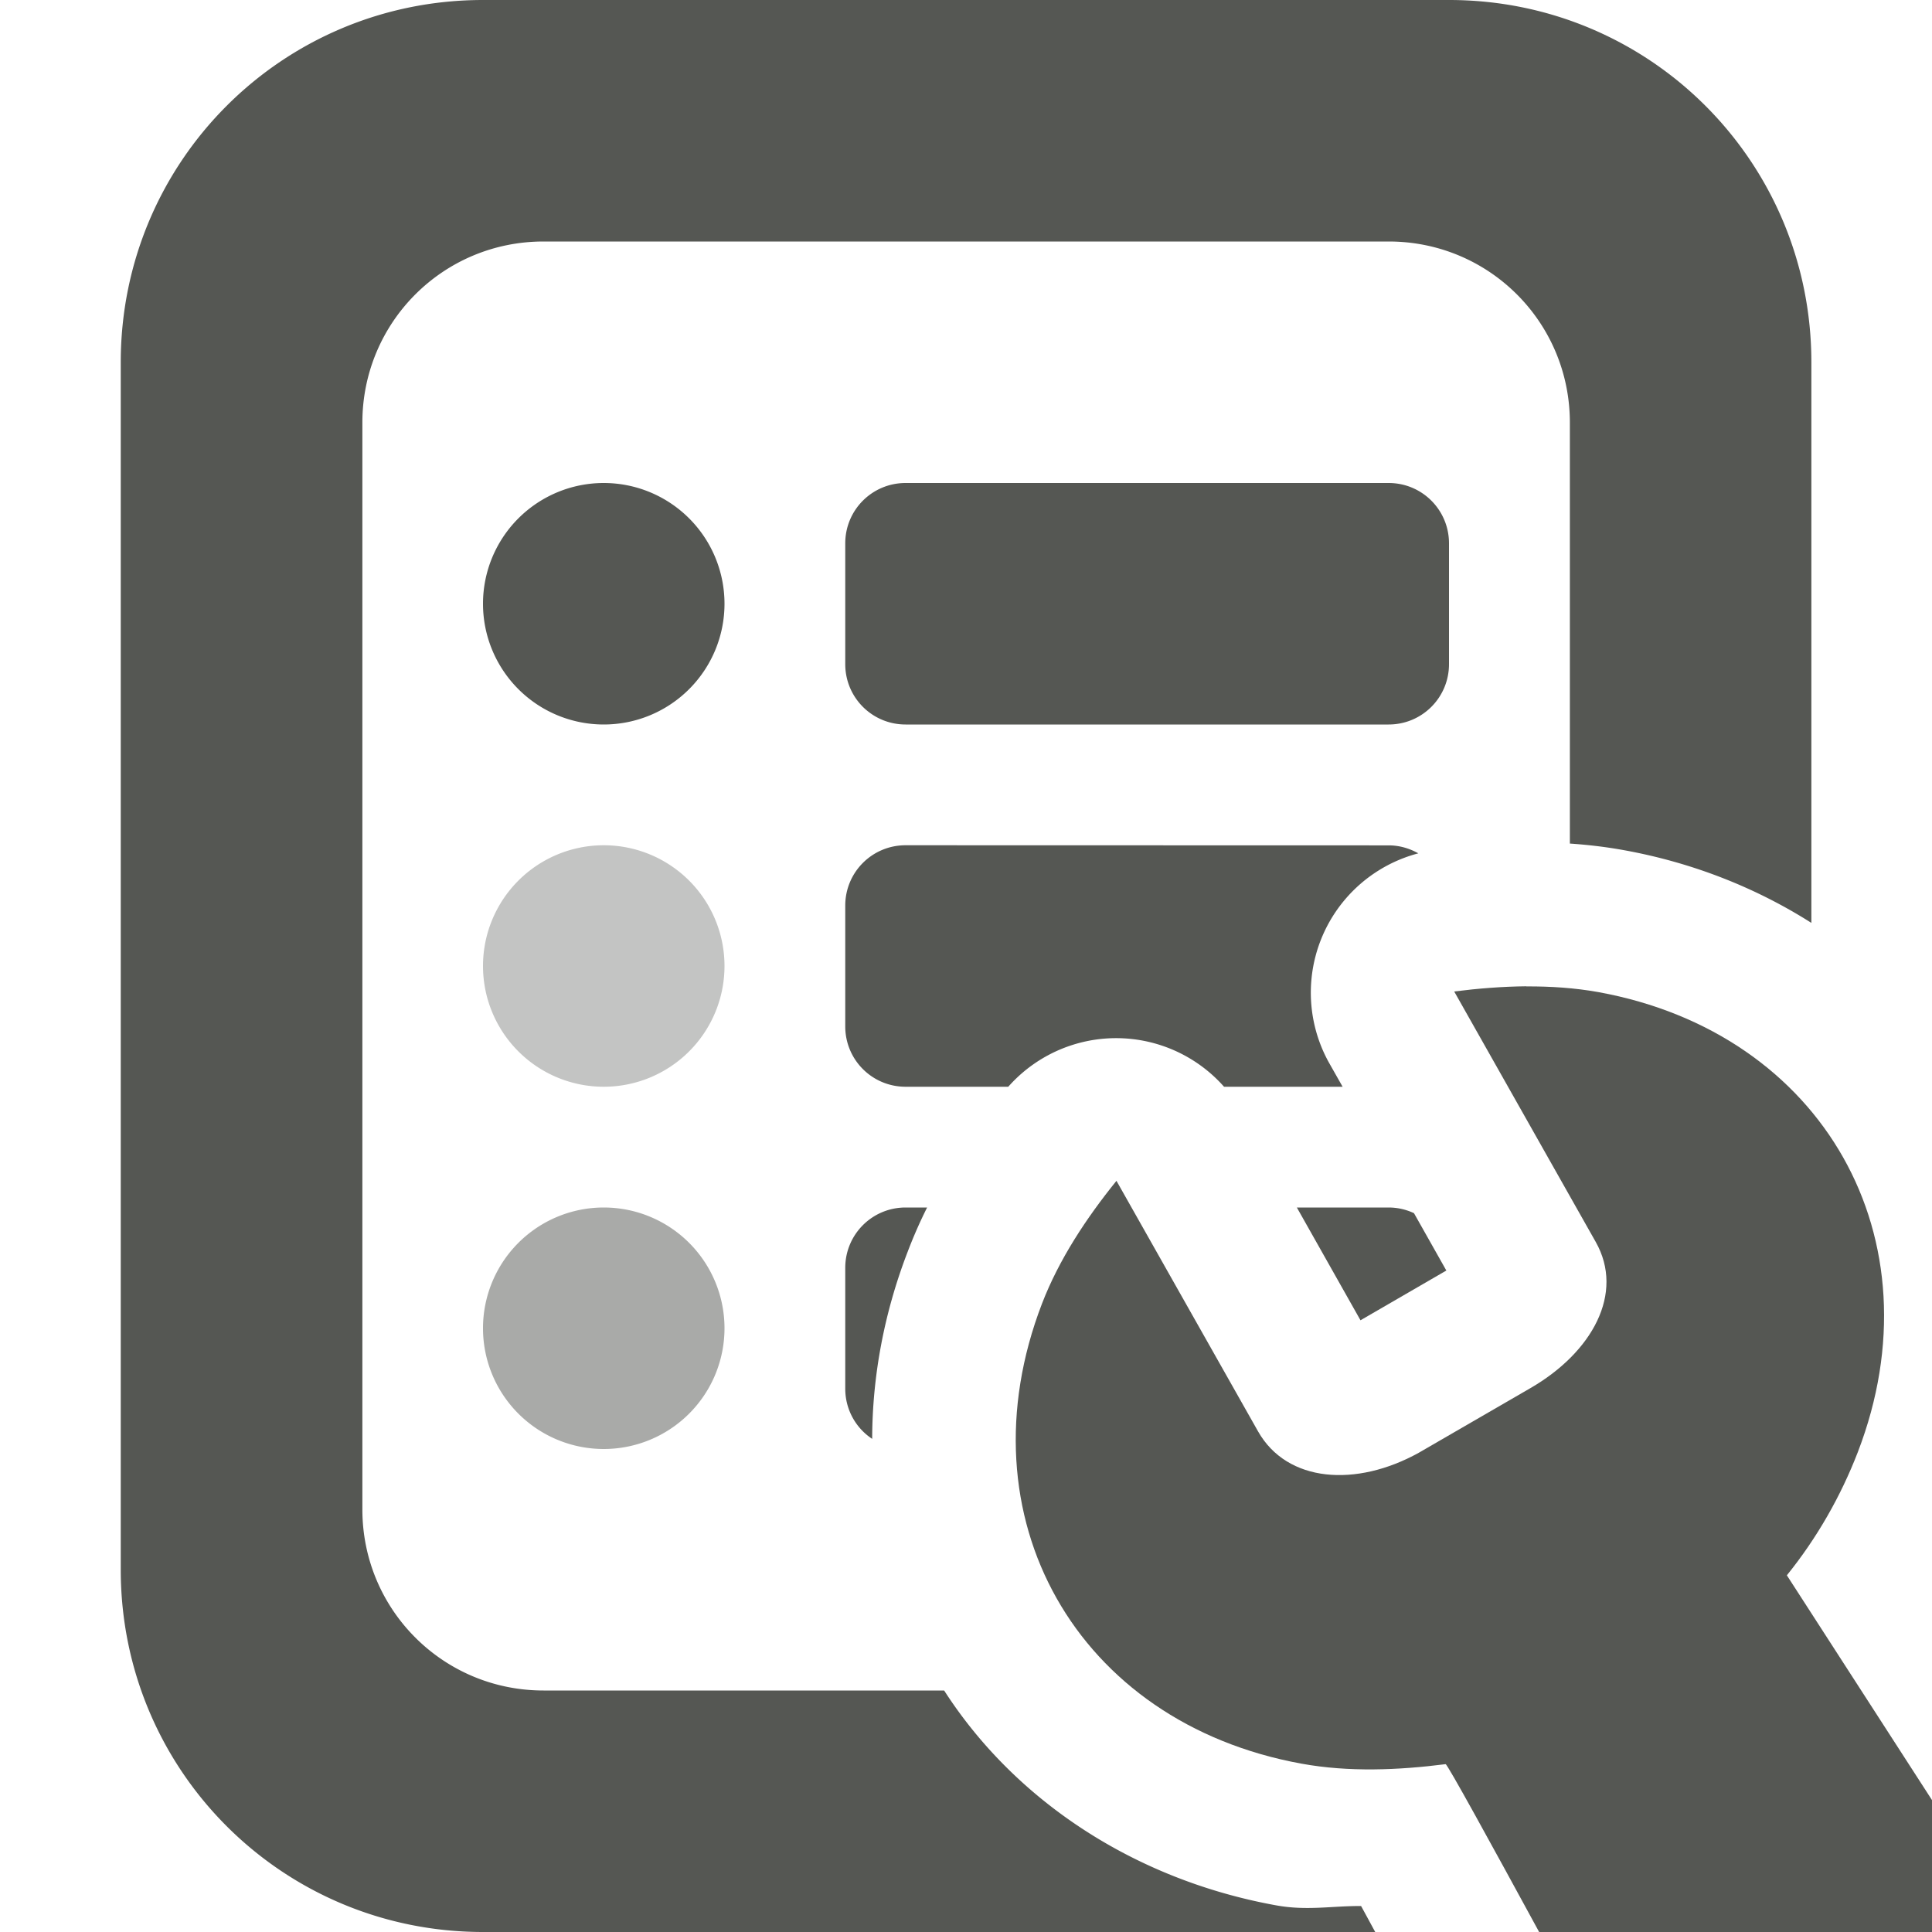<svg viewBox="0 0 16 16" xmlns="http://www.w3.org/2000/svg"><g fill="#555753"><path d="m4 0c-1.662 0-3 1.338-3 3v10c0 1.662 1.338 3 3 3h7.389c-.036-.066-.084-.155-.117-.215-.238-.002-.449.041-.705-.006-1.169-.212-2.16-.865-2.748-1.779h-3.318c-.831 0-1.5-.669-1.5-1.5v-9c0-.831.669-1.5 1.5-1.5h7c.831 0 1.5.669 1.5 1.5v3.486c.146.01.296.027.449.055.568.103 1.093.311 1.551.602v-4.643c0-1.662-1.338-3-3-3zm1 4a1 1 0 0 0 -1 1 1 1 0 0 0 1 1 1 1 0 0 0 1-1 1 1 0 0 0 -1-1zm2.5 0c-.277 0-.5.223-.5.5v1c0 .277.223.5.5.5h4c.277 0 .5-.223.5-.5v-1c0-.277-.223-.5-.5-.5zm0 3c-.277 0-.5.223-.5.5v1c0 .277.223.5.5.5h.85a1.193 1.193 0 0 1 1.787 0h.982l-.115-.203a1.193 1.193 0 0 1 .742-1.73c-.073-.041-.156-.066-.246-.066zm0 3c-.277 0-.5.223-.5.5v1c0 .174.088.327.223.416.001-.513.097-1.038.293-1.547.049-.129.103-.252.162-.369zm3.24 0 .527.934.711-.412-.268-.475c-.064-.03-.135-.047-.211-.047z"/><path d="m6 8a1 1 0 0 1 -1 1 1 1 0 0 1 -1-1 1 1 0 0 1 1-1 1 1 0 0 1 1 1z" opacity=".35"/><path d="m6 11a1 1 0 0 1 -1 1 1 1 0 0 1 -1-1 1 1 0 0 1 1-1 1 1 0 0 1 1 1z" opacity=".5"/><path d="m12.641 8.168c-.2.002-.401.018-.598.043l1.172 2.074c.241.426-.029.915-.541 1.211l-.924.535c-.517.287-1.091.249-1.332-.178l-1.172-2.074c-.248.307-.475.649-.617 1.018-.678 1.765.285 3.47 2.15 3.809.39.071.801.054 1.193.004.014-.002.38.666.775 1.391h3.959l-1.908-2.955c.248-.307.446-.653.588-1.021.678-1.765-.285-3.47-2.15-3.809-.195-.035-.395-.048-.596-.047z" stroke-width="3"/></g></svg>